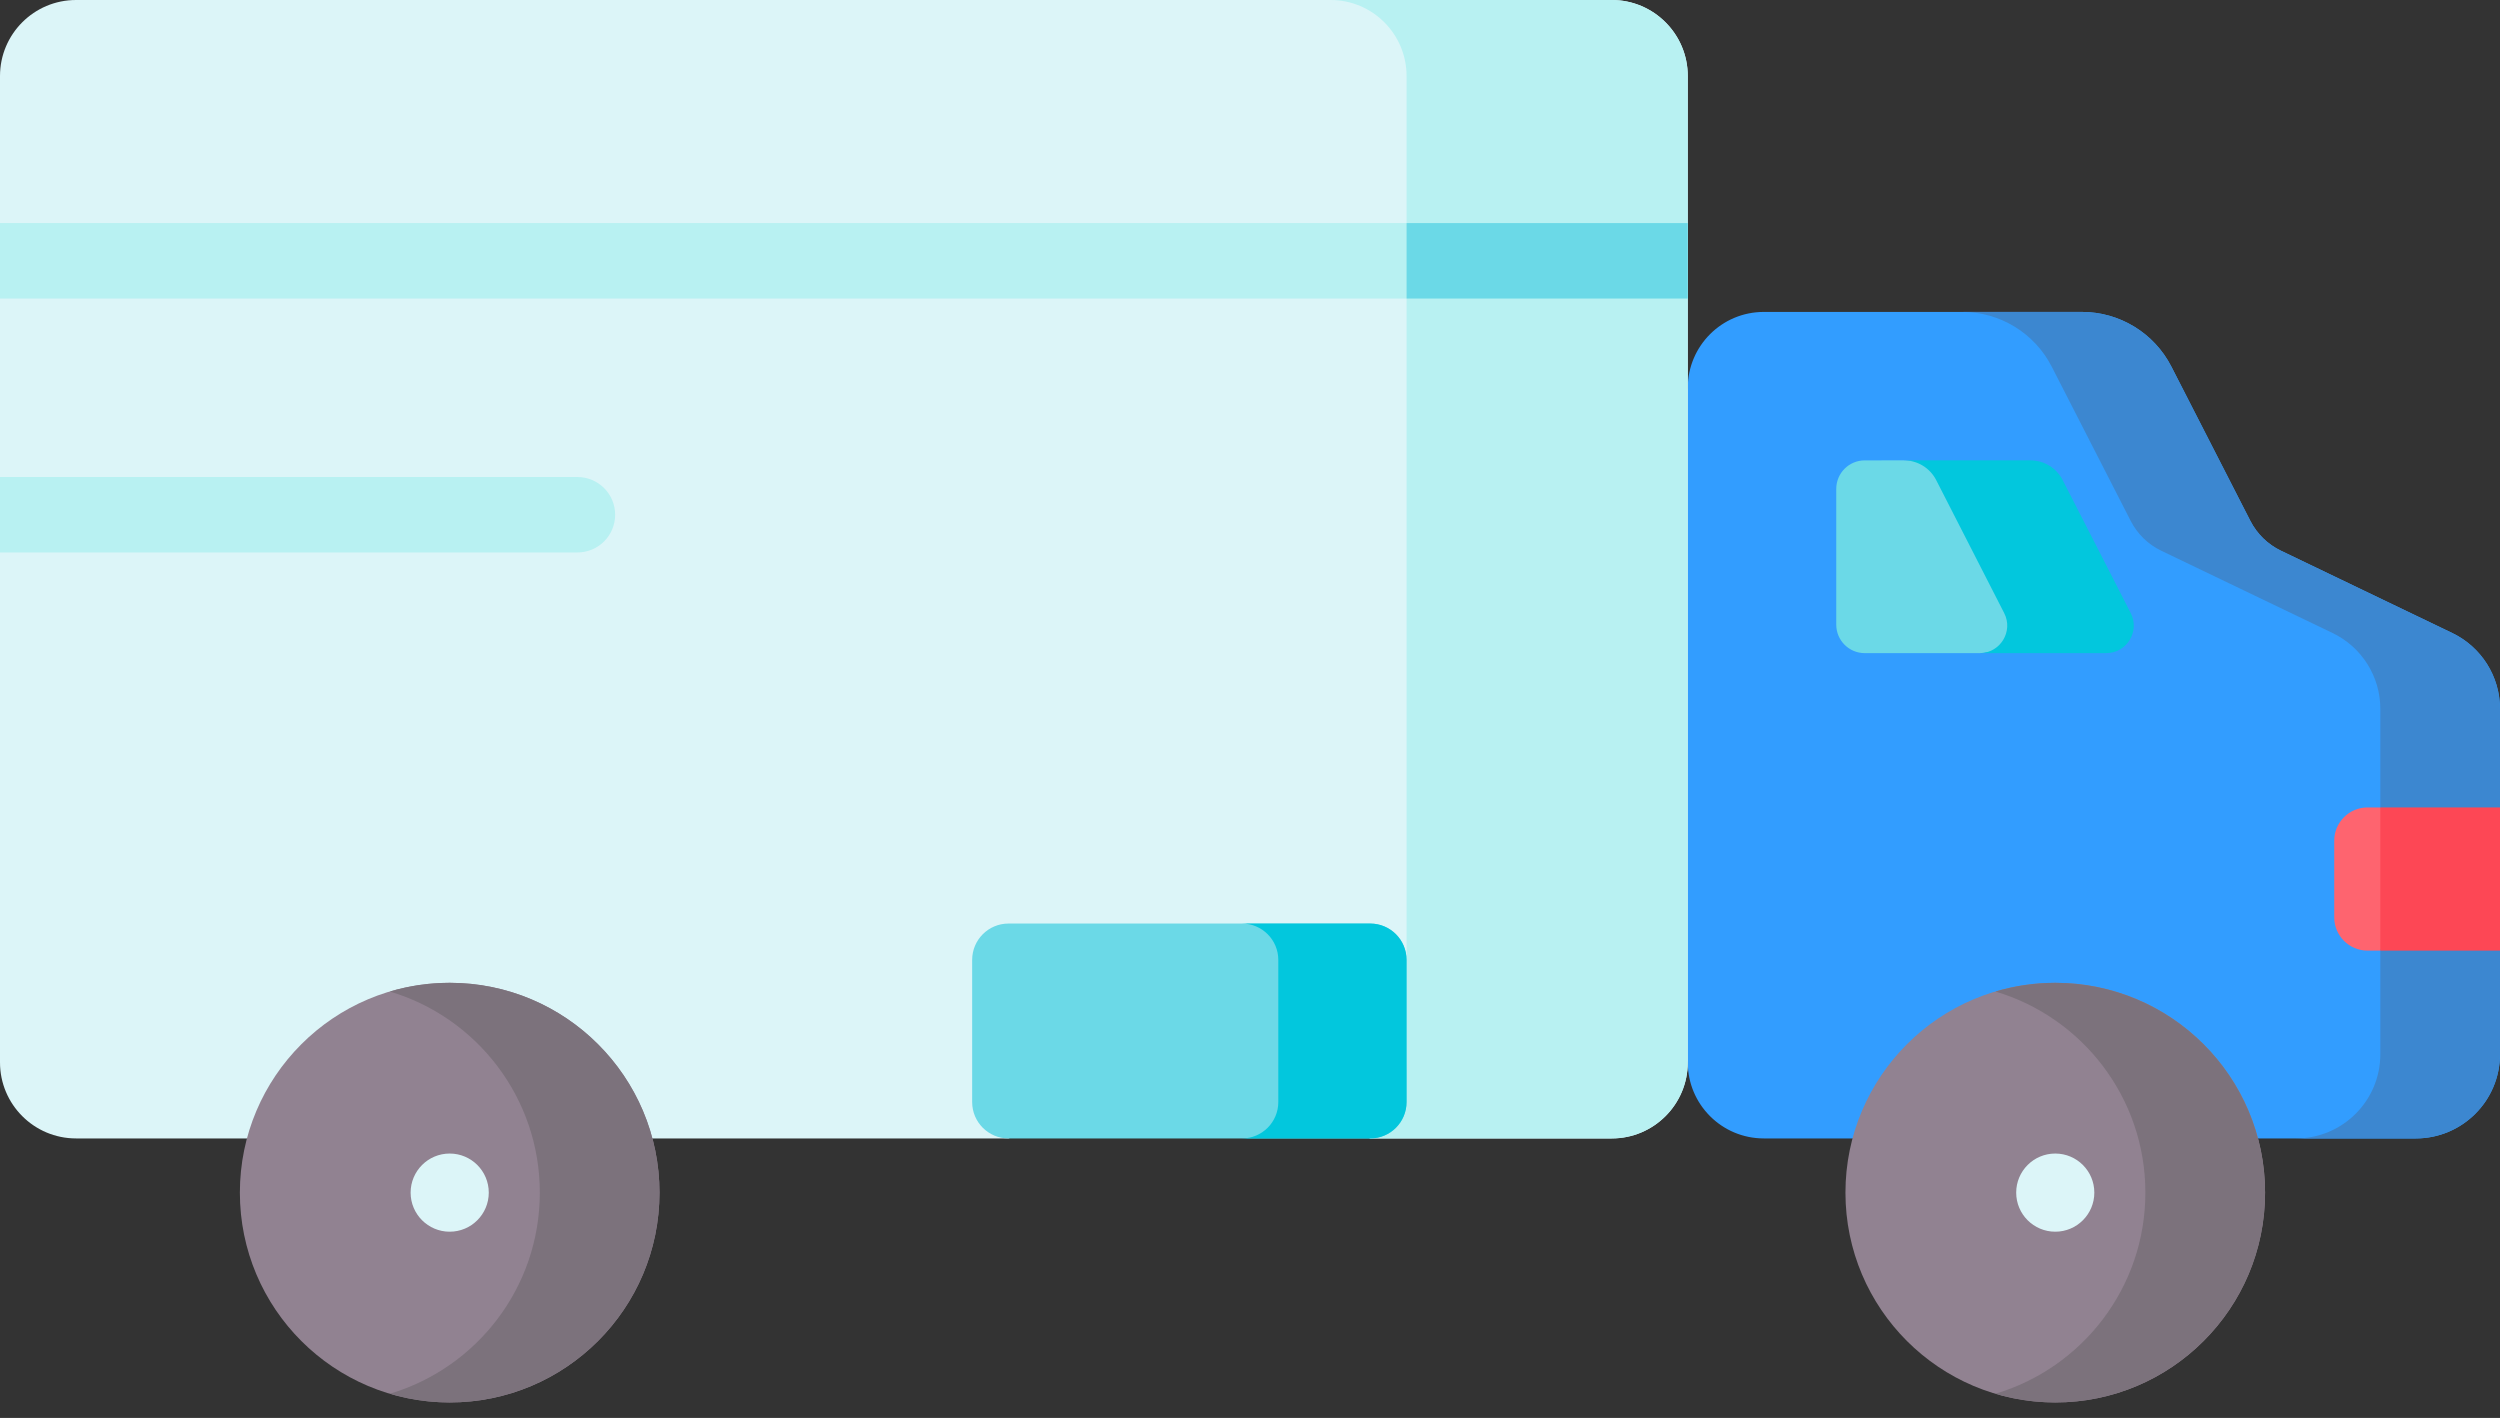 <svg width="134" height="76" viewBox="0 0 134 76" fill="none" xmlns="http://www.w3.org/2000/svg">
<rect x="0" y="0" width="134" height="76" fill="#333333" stroke="none"/>
<path d="M134 43.279L131.714 47.115L134 50.952V56.504C134 59 131.978 61.02 129.484 61.02H94.541C92.29 61.02 90.465 59.197 90.465 56.946L84.547 39.58L90.465 20.793C90.465 18.542 92.29 16.719 94.541 16.719H111.587C113.612 16.719 115.466 17.851 116.388 19.655L120.619 27.919C120.977 28.617 121.552 29.178 122.258 29.518L131.439 33.929C133.005 34.681 134 36.261 134 37.997V43.279Z" fill="#329DFF"/>
<path d="M134 43.279L131.714 47.116L134 50.952V56.504C134 59 131.978 61.02 129.484 61.02H123.067C125.563 61.02 127.586 59.001 127.586 56.504V37.997C127.586 36.261 126.591 34.681 125.024 33.929L115.841 29.518C115.137 29.178 114.561 28.617 114.205 27.919L109.974 19.655C109.049 17.851 107.197 16.719 105.17 16.719H111.586C113.611 16.719 115.466 17.851 116.388 19.655L120.619 27.919C120.977 28.617 121.552 29.178 122.258 29.518L131.438 33.929C133.005 34.681 134 36.261 134 37.997V43.279H134Z" fill="#3C87D0"/>
<path d="M106.111 35.007L99.95 35.008C99.107 35.008 98.423 34.324 98.423 33.48V26.204C98.423 25.36 99.107 24.676 99.95 24.676L102.052 24.675C102.78 24.675 105.434 25.082 105.765 25.73L109.413 32.858C109.915 33.841 107.214 35.007 106.111 35.007Z" fill="#6BD9E7"/>
<path d="M112.892 35.007H106.111C107.213 35.007 107.928 33.842 107.424 32.861L103.779 25.732C103.447 25.085 102.781 24.675 102.053 24.675H108.834C109.562 24.675 110.228 25.085 110.559 25.732L114.207 32.861C114.709 33.842 113.997 35.007 112.892 35.007Z" fill="#02C7DD"/>
<path d="M110.162 75.171C116.373 75.171 121.408 70.135 121.408 63.925C121.408 57.714 116.373 52.678 110.162 52.678C103.951 52.678 98.916 57.714 98.916 63.925C98.916 70.135 103.951 75.171 110.162 75.171Z" fill="#918291"/>
<path d="M110.162 52.679C109.047 52.679 107.971 52.843 106.954 53.146C111.602 54.527 114.992 58.829 114.992 63.925C114.992 69.021 111.602 73.323 106.954 74.704C107.971 75.006 109.047 75.171 110.162 75.171C116.373 75.171 121.408 70.136 121.408 63.925C121.408 57.714 116.373 52.679 110.162 52.679Z" fill="#7C727C"/>
<path d="M127.584 43.279L129.083 46.513L127.584 50.953H126.899C125.913 50.953 125.115 50.155 125.115 49.17V45.063C125.115 44.078 125.914 43.279 126.899 43.279L127.584 43.279Z" fill="#FE646F"/>
<path d="M127.585 43.279H134V50.953H127.585V43.279Z" fill="#FD4755"/>
<path d="M110.162 66.019C111.319 66.019 112.256 65.081 112.256 63.925C112.256 62.768 111.319 61.83 110.162 61.83C109.005 61.83 108.068 62.768 108.068 63.925C108.068 65.081 109.005 66.019 110.162 66.019Z" fill="#DCF5F8"/>
<path d="M90.465 4.077V56.943C90.465 59.194 88.64 61.02 86.388 61.02H73.444L72.73 60.766L63.751 57.596L54.059 61.02H4.077C1.825 61.02 0 59.194 0 56.943V4.077C0 1.825 1.825 2.81383e-08 4.077 2.81383e-08H86.388C88.639 -0 90.465 1.825 90.465 4.077Z" fill="#DCF5F8"/>
<path d="M90.465 4.077V56.943C90.465 59.194 88.64 61.02 86.388 61.02H73.444L72.73 60.766C74.285 60.192 75.393 58.699 75.393 56.943V4.077C75.393 1.825 73.568 2.81383e-08 71.317 2.81383e-08H86.388C88.639 -0 90.465 1.825 90.465 4.077Z" fill="#B8F1F2"/>
<path d="M24.103 75.171C30.314 75.171 35.349 70.135 35.349 63.925C35.349 57.714 30.314 52.678 24.103 52.678C17.892 52.678 12.857 57.714 12.857 63.925C12.857 70.135 17.892 75.171 24.103 75.171Z" fill="#918291"/>
<path d="M24.103 52.679C22.988 52.679 21.912 52.843 20.896 53.146C25.543 54.527 28.934 58.829 28.934 63.925C28.934 69.021 25.543 73.323 20.896 74.704C21.912 75.006 22.988 75.171 24.103 75.171C30.314 75.171 35.349 70.136 35.349 63.925C35.349 57.714 30.314 52.679 24.103 52.679Z" fill="#7C727C"/>
<path d="M73.442 61.02H54.057C52.98 61.02 52.108 60.147 52.108 59.071V51.451C52.108 50.374 52.981 49.502 54.057 49.502H73.442C74.519 49.502 75.392 50.375 75.392 51.451V59.071C75.393 60.147 74.519 61.02 73.442 61.02Z" fill="#6BD9E7"/>
<path d="M73.442 49.502H66.567C67.644 49.502 68.517 50.375 68.517 51.451V59.071C68.517 60.148 67.644 61.02 66.567 61.02H73.442C74.519 61.02 75.392 60.147 75.392 59.071V51.451C75.392 50.374 74.519 49.502 73.442 49.502Z" fill="#02C7DD"/>
<path d="M0 11.957H90.465V16.002H0V11.957Z" fill="#B8F1F2"/>
<path d="M75.393 11.957H90.465V16.002H75.393V11.957Z" fill="#6BD9E7"/>
<path d="M32.972 27.59C32.972 28.709 32.066 29.612 30.95 29.612H0V25.568H30.949C32.066 25.568 32.972 26.474 32.972 27.59Z" fill="#B8F1F2"/>
<path d="M24.103 66.019C25.26 66.019 26.198 65.081 26.198 63.925C26.198 62.768 25.26 61.83 24.103 61.83C22.947 61.83 22.009 62.768 22.009 63.925C22.009 65.081 22.947 66.019 24.103 66.019Z" fill="#DCF5F8"/>
</svg>
